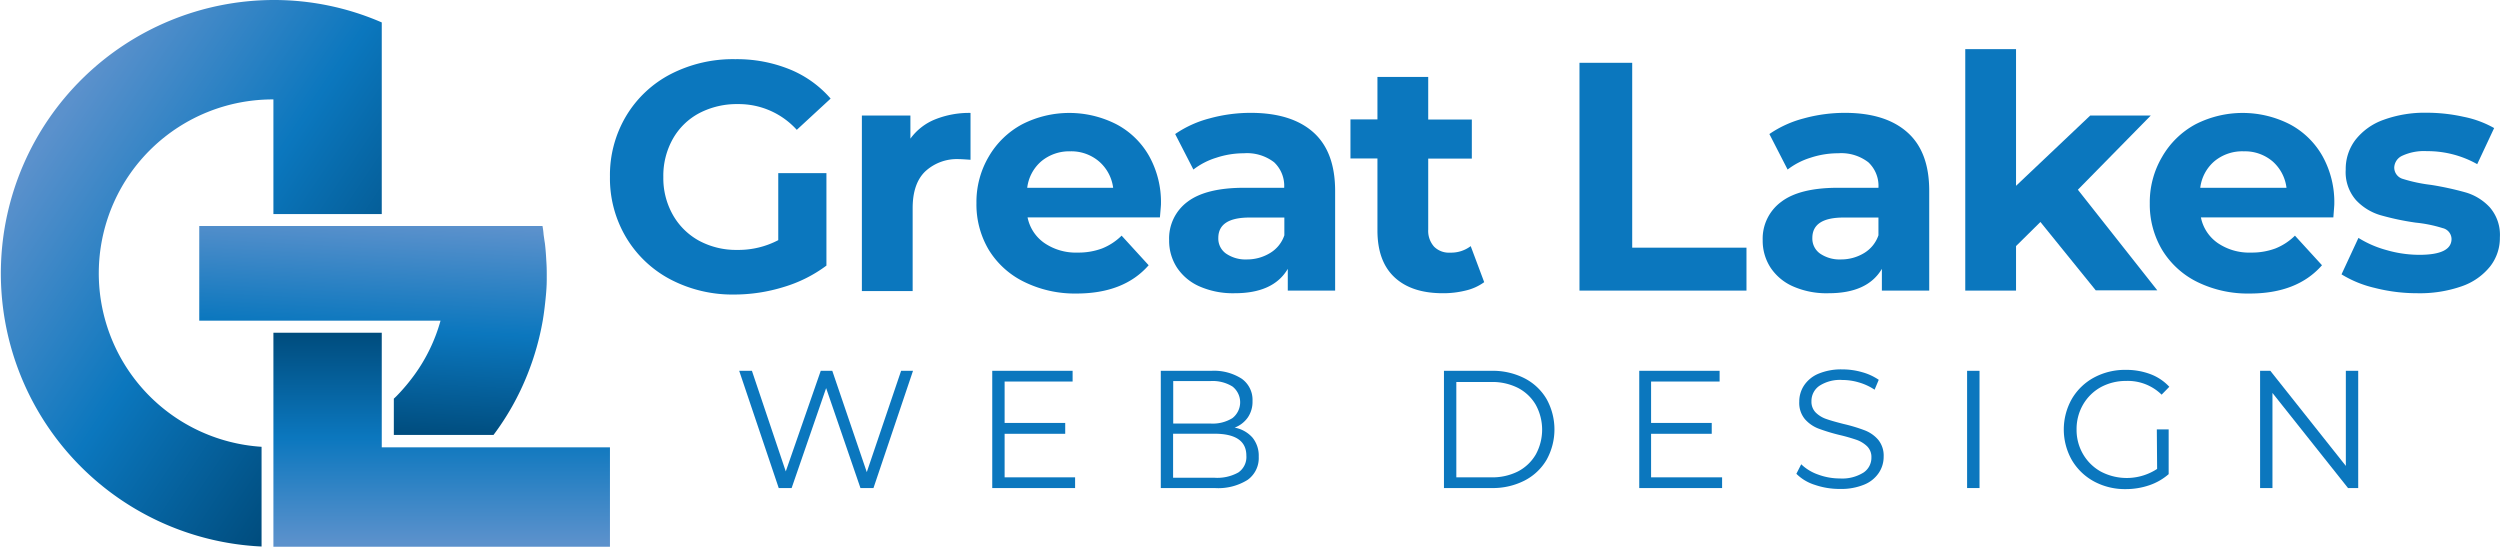 <svg xmlns="http://www.w3.org/2000/svg" xmlns:xlink="http://www.w3.org/1999/xlink" viewBox="0 0 422.45 92.39"><defs><style>.cls-1{fill:#0b77be;}.cls-2{fill:url(#linear-gradient);}.cls-3{fill:url(#linear-gradient-2);}.cls-4{fill:url(#linear-gradient-3);}</style><linearGradient id="linear-gradient" x1="74.63" y1="92.39" x2="74.63" y2="56.23" gradientUnits="userSpaceOnUse"><stop offset="0.02" stop-color="#5b91cc"/><stop offset="0.51" stop-color="#0b77be"/><stop offset="1" stop-color="#004c7d"/></linearGradient><linearGradient id="linear-gradient-2" x1="7.67" y1="20.7" x2="65.96" y2="60.01" xlink:href="#linear-gradient"/><linearGradient id="linear-gradient-3" x1="63.35" y1="36.72" x2="61.43" y2="73.29" xlink:href="#linear-gradient"/></defs><g id="Layer_2" data-name="Layer 2"><g id="Layer_1-2" data-name="Layer 1"><path class="cls-1" d="M131.51,29.26h8.14V44.88a23.11,23.11,0,0,1-7.26,3.63,28.31,28.31,0,0,1-8.31,1.26,22.58,22.58,0,0,1-10.78-2.55,19,19,0,0,1-7.5-7.1,19.49,19.49,0,0,1-2.73-10.26,19.48,19.48,0,0,1,2.73-10.25,18.9,18.9,0,0,1,7.56-7.1A23,23,0,0,1,124.25,10a23.76,23.76,0,0,1,9.18,1.71,18.27,18.27,0,0,1,6.93,4.95l-5.72,5.28a13.22,13.22,0,0,0-9.95-4.35,13.68,13.68,0,0,0-6.55,1.54,11.09,11.09,0,0,0-4.45,4.35,12.7,12.7,0,0,0-1.6,6.43,12.59,12.59,0,0,0,1.6,6.38,11.35,11.35,0,0,0,4.42,4.38,13.21,13.21,0,0,0,6.47,1.56,14.48,14.48,0,0,0,6.93-1.65Z"/><path class="cls-1" d="M158,20.18a15.47,15.47,0,0,1,6-1.1V27c-.95-.07-1.59-.11-1.92-.11A7.87,7.87,0,0,0,156.31,29q-2.09,2.05-2.09,6.18v14h-8.58V19.52h8.2v3.91A9.56,9.56,0,0,1,158,20.18Z"/><path class="cls-1" d="M196,36.74H173.64a6.92,6.92,0,0,0,2.86,4.34,9.41,9.41,0,0,0,5.61,1.6,11.37,11.37,0,0,0,4.1-.69,9.86,9.86,0,0,0,3.32-2.17l4.57,5q-4.18,4.78-12.21,4.78A19.36,19.36,0,0,1,173,47.6a14.39,14.39,0,0,1-5.94-5.42A15,15,0,0,1,165,34.32a15.08,15.08,0,0,1,2.07-7.84A14.38,14.38,0,0,1,172.73,21,17.5,17.5,0,0,1,188.65,21a13.67,13.67,0,0,1,5.53,5.37,16,16,0,0,1,2,8.11C196.19,34.54,196.13,35.31,196,36.74ZM176,27.22a7,7,0,0,0-2.42,4.51H188.1a7.08,7.08,0,0,0-2.42-4.48,7.22,7.22,0,0,0-4.84-1.68A7.38,7.38,0,0,0,176,27.22Z"/><path class="cls-1" d="M221.93,22.36q3.67,3.27,3.68,9.87V49.11h-8V45.43q-2.42,4.13-9,4.12a14,14,0,0,1-5.91-1.15,8.78,8.78,0,0,1-3.82-3.19,8.32,8.32,0,0,1-1.32-4.62,7.71,7.71,0,0,1,3.1-6.49q3.12-2.37,9.6-2.37H217a5.47,5.47,0,0,0-1.7-4.31,7.51,7.51,0,0,0-5.12-1.52,14.78,14.78,0,0,0-4.64.75,12.14,12.14,0,0,0-3.88,2l-3.08-6a18.44,18.44,0,0,1,5.8-2.64,26.14,26.14,0,0,1,7-.94Q218.24,19.08,221.93,22.36Zm-7.32,20.4a5.54,5.54,0,0,0,2.42-3v-3h-5.88q-5.28,0-5.28,3.46a3.1,3.1,0,0,0,1.29,2.62,5.82,5.82,0,0,0,3.55,1A7.44,7.44,0,0,0,214.61,42.76Z"/><path class="cls-1" d="M250.8,47.68a8.65,8.65,0,0,1-3.11,1.41,15.72,15.72,0,0,1-3.87.46c-3.52,0-6.24-.89-8.17-2.69s-2.89-4.44-2.89-7.92V26.78H228.2v-6.6h4.56V13h8.58v7.2h7.37v6.6h-7.37v12a4,4,0,0,0,1,2.89,3.54,3.54,0,0,0,2.72,1,5.47,5.47,0,0,0,3.46-1.1Z"/><path class="cls-1" d="M266.9,10.61h8.91V41.85h19.31v7.26H266.9Z"/><path class="cls-1" d="M322.3,22.36Q326,25.63,326,32.23V49.11h-8V45.43c-1.62,2.75-4.62,4.12-9,4.12A14,14,0,0,1,303,48.4a8.78,8.78,0,0,1-3.82-3.19,8.32,8.32,0,0,1-1.32-4.62A7.72,7.72,0,0,1,301,34.1q3.11-2.37,9.6-2.37h6.82a5.45,5.45,0,0,0-1.71-4.31,7.5,7.5,0,0,0-5.11-1.52,14.79,14.79,0,0,0-4.65.75,12.25,12.25,0,0,0-3.88,2l-3.08-6a18.44,18.44,0,0,1,5.8-2.64,26.2,26.2,0,0,1,7-.94Q318.61,19.08,322.3,22.36ZM315,42.76a5.62,5.62,0,0,0,2.42-3v-3h-5.89q-5.28,0-5.28,3.46a3.1,3.1,0,0,0,1.29,2.62,5.84,5.84,0,0,0,3.55,1A7.48,7.48,0,0,0,315,42.76Z"/><path class="cls-1" d="M344.79,37.51l-4.12,4.07v7.53h-8.58V8.3h8.58V31.4l12.54-11.88h10.23L351.12,32.06l13.42,17h-10.4Z"/><path class="cls-1" d="M394.29,36.74H371.91a6.92,6.92,0,0,0,2.86,4.34,9.41,9.41,0,0,0,5.61,1.6,11.37,11.37,0,0,0,4.1-.69,9.86,9.86,0,0,0,3.32-2.17l4.57,5q-4.19,4.78-12.21,4.78a19.36,19.36,0,0,1-8.86-1.95,14.39,14.39,0,0,1-5.94-5.42,15,15,0,0,1-2.09-7.86,15.08,15.08,0,0,1,2.07-7.84A14.38,14.38,0,0,1,371,21,17.52,17.52,0,0,1,386.93,21a13.71,13.71,0,0,1,5.52,5.37,16,16,0,0,1,2,8.11C394.46,34.54,394.4,35.31,394.29,36.74Zm-20.07-9.52a7,7,0,0,0-2.42,4.51h14.57A7.08,7.08,0,0,0,384,27.25a7.22,7.22,0,0,0-4.84-1.68A7.38,7.38,0,0,0,374.22,27.22Z"/><path class="cls-1" d="M401.28,48.65a18.79,18.79,0,0,1-5.61-2.29l2.86-6.16a17.7,17.7,0,0,0,4.78,2.07,20.14,20.14,0,0,0,5.5.79c3.63,0,5.45-.89,5.45-2.69a1.92,1.92,0,0,0-1.49-1.82,22.74,22.74,0,0,0-4.56-.93,44.16,44.16,0,0,1-6-1.27,9.23,9.23,0,0,1-4.09-2.53,7.17,7.17,0,0,1-1.74-5.17,8.1,8.1,0,0,1,1.63-5,10.47,10.47,0,0,1,4.73-3.39,20.34,20.34,0,0,1,7.34-1.21,28.68,28.68,0,0,1,6.24.69,17.33,17.33,0,0,1,5.14,1.9l-2.86,6.1a17.12,17.12,0,0,0-8.52-2.2,8.76,8.76,0,0,0-4.13.77,2.28,2.28,0,0,0-1.37,2,2,2,0,0,0,1.48,1.93,26.16,26.16,0,0,0,4.73,1,51.48,51.48,0,0,1,5.94,1.3,9,9,0,0,1,4,2.5,7.09,7.09,0,0,1,1.7,5.06A7.81,7.81,0,0,1,420.8,45,10.53,10.53,0,0,1,416,48.37a21.41,21.41,0,0,1-7.51,1.18A28.93,28.93,0,0,1,401.28,48.65Z"/><path class="cls-1" d="M154.28,62.66,147.6,82.47h-2.2l-5.8-16.89-5.83,16.89h-2.18l-6.68-19.81h2.15l5.72,17,5.91-17h1.95l5.83,17.12,5.8-17.12Z"/><path class="cls-1" d="M181.67,80.66v1.81h-14V62.66h13.58v1.81H169.76v7H180V73.3H169.76v7.36Z"/><path class="cls-1" d="M211.64,73.94a4.84,4.84,0,0,1,1.06,3.24,4.53,4.53,0,0,1-1.88,3.91,9.34,9.34,0,0,1-5.56,1.38h-9.11V62.66h8.55A8.65,8.65,0,0,1,209.83,64a4.37,4.37,0,0,1,1.82,3.76,4.69,4.69,0,0,1-.8,2.79,4.77,4.77,0,0,1-2.22,1.71A5.3,5.3,0,0,1,211.64,73.94Zm-13.39-9.55v7.18h6.31a6.3,6.3,0,0,0,3.7-.92,3.39,3.39,0,0,0,0-5.34,6.38,6.38,0,0,0-3.7-.92Zm11,15.45A3.16,3.16,0,0,0,210.61,77q0-3.7-5.38-3.71h-7v7.44h7A7.3,7.3,0,0,0,209.25,79.84Z"/><path class="cls-1" d="M244,62.66h8.06a11.8,11.8,0,0,1,5.55,1.26,9.16,9.16,0,0,1,3.73,3.51,10.58,10.58,0,0,1,0,10.27,9.16,9.16,0,0,1-3.73,3.51,11.8,11.8,0,0,1-5.55,1.26H244Zm7.95,18a9.62,9.62,0,0,0,4.56-1,7.48,7.48,0,0,0,3-2.85,8.73,8.73,0,0,0,0-8.41,7.42,7.42,0,0,0-3-2.85,9.62,9.62,0,0,0-4.56-1h-5.86V80.66Z"/><path class="cls-1" d="M291,80.66v1.81H277V62.66h13.58v1.81H279v7h10.25V73.3H279v7.36Z"/><path class="cls-1" d="M306.67,81.93a7.61,7.61,0,0,1-3.12-1.87l.82-1.61a7.75,7.75,0,0,0,2.85,1.74,10.54,10.54,0,0,0,3.68.66,6.75,6.75,0,0,0,4-1,3,3,0,0,0,1.33-2.53,2.53,2.53,0,0,0-.72-1.9,5,5,0,0,0-1.77-1.09,30,30,0,0,0-2.91-.83,31.29,31.29,0,0,1-3.57-1.09,5.8,5.8,0,0,1-2.28-1.6,4.27,4.27,0,0,1-.94-2.92,4.92,4.92,0,0,1,.79-2.73,5.44,5.44,0,0,1,2.43-2,9.94,9.94,0,0,1,4.07-.74,12,12,0,0,1,3.33.47,9.45,9.45,0,0,1,2.81,1.29l-.7,1.67a9.59,9.59,0,0,0-2.66-1.23,9.75,9.75,0,0,0-2.78-.41,6.37,6.37,0,0,0-3.91,1,3.11,3.11,0,0,0-1.32,2.59,2.59,2.59,0,0,0,.72,1.91,4.71,4.71,0,0,0,1.81,1.1c.73.26,1.71.53,2.93.84a27.59,27.59,0,0,1,3.52,1.06,5.72,5.72,0,0,1,2.28,1.58,4.22,4.22,0,0,1,.94,2.87,4.86,4.86,0,0,1-.81,2.73,5.4,5.4,0,0,1-2.48,2,10.16,10.16,0,0,1-4.1.73A12.78,12.78,0,0,1,306.67,81.93Z"/><path class="cls-1" d="M332.4,62.66h2.1V82.47h-2.1Z"/><path class="cls-1" d="M364.46,72.56h2v7.56A9.69,9.69,0,0,1,363.18,82a12.27,12.27,0,0,1-4,.65,11,11,0,0,1-5.34-1.3,9.69,9.69,0,0,1-3.74-3.61,10.49,10.49,0,0,1,0-10.33,9.62,9.62,0,0,1,3.74-3.61,11.05,11.05,0,0,1,5.37-1.3,11.61,11.61,0,0,1,4.16.72,8.36,8.36,0,0,1,3.2,2.14l-1.3,1.33a8.14,8.14,0,0,0-6-2.32A8.89,8.89,0,0,0,355,65.42a7.88,7.88,0,0,0-3,2.94,8.23,8.23,0,0,0-1.1,4.2,8.11,8.11,0,0,0,1.1,4.19,7.92,7.92,0,0,0,3,2.94,9.39,9.39,0,0,0,9.51-.45Z"/><path class="cls-1" d="M398.49,62.66V82.47h-1.72L384,66.4V82.47h-2.09V62.66h1.73l12.76,16.07V62.66Z"/><polygon class="cls-2" points="103.07 75.59 103.07 92.39 46.2 92.39 46.2 56.23 64.51 56.23 64.51 75.59 103.07 75.59"/><path class="cls-3" d="M64.51,3.79V36.17H46.2V16.8a29.38,29.38,0,0,0-2,58.7V92.35A46.2,46.2,0,0,1,46.2,0,45.69,45.69,0,0,1,64.51,3.79Z"/><path class="cls-4" d="M92.39,46.2c0,.36,0,.69,0,1,0,1.2-.1,2.35-.22,3.51s-.26,2.3-.45,3.43a45.82,45.82,0,0,1-2.57,9.07,44.34,44.34,0,0,1-5.76,10.29H66.55V67.36c.36-.31.69-.67,1-1a32.41,32.41,0,0,0,2.54-3.1,28.61,28.61,0,0,0,4.35-9.07H33.67v-16h58a13.86,13.86,0,0,1,.19,1.46c.07.5.14,1,.22,1.49.12,1,.19,2,.24,3C92.37,44.83,92.39,45.52,92.39,46.2Z"/></g></g></svg>